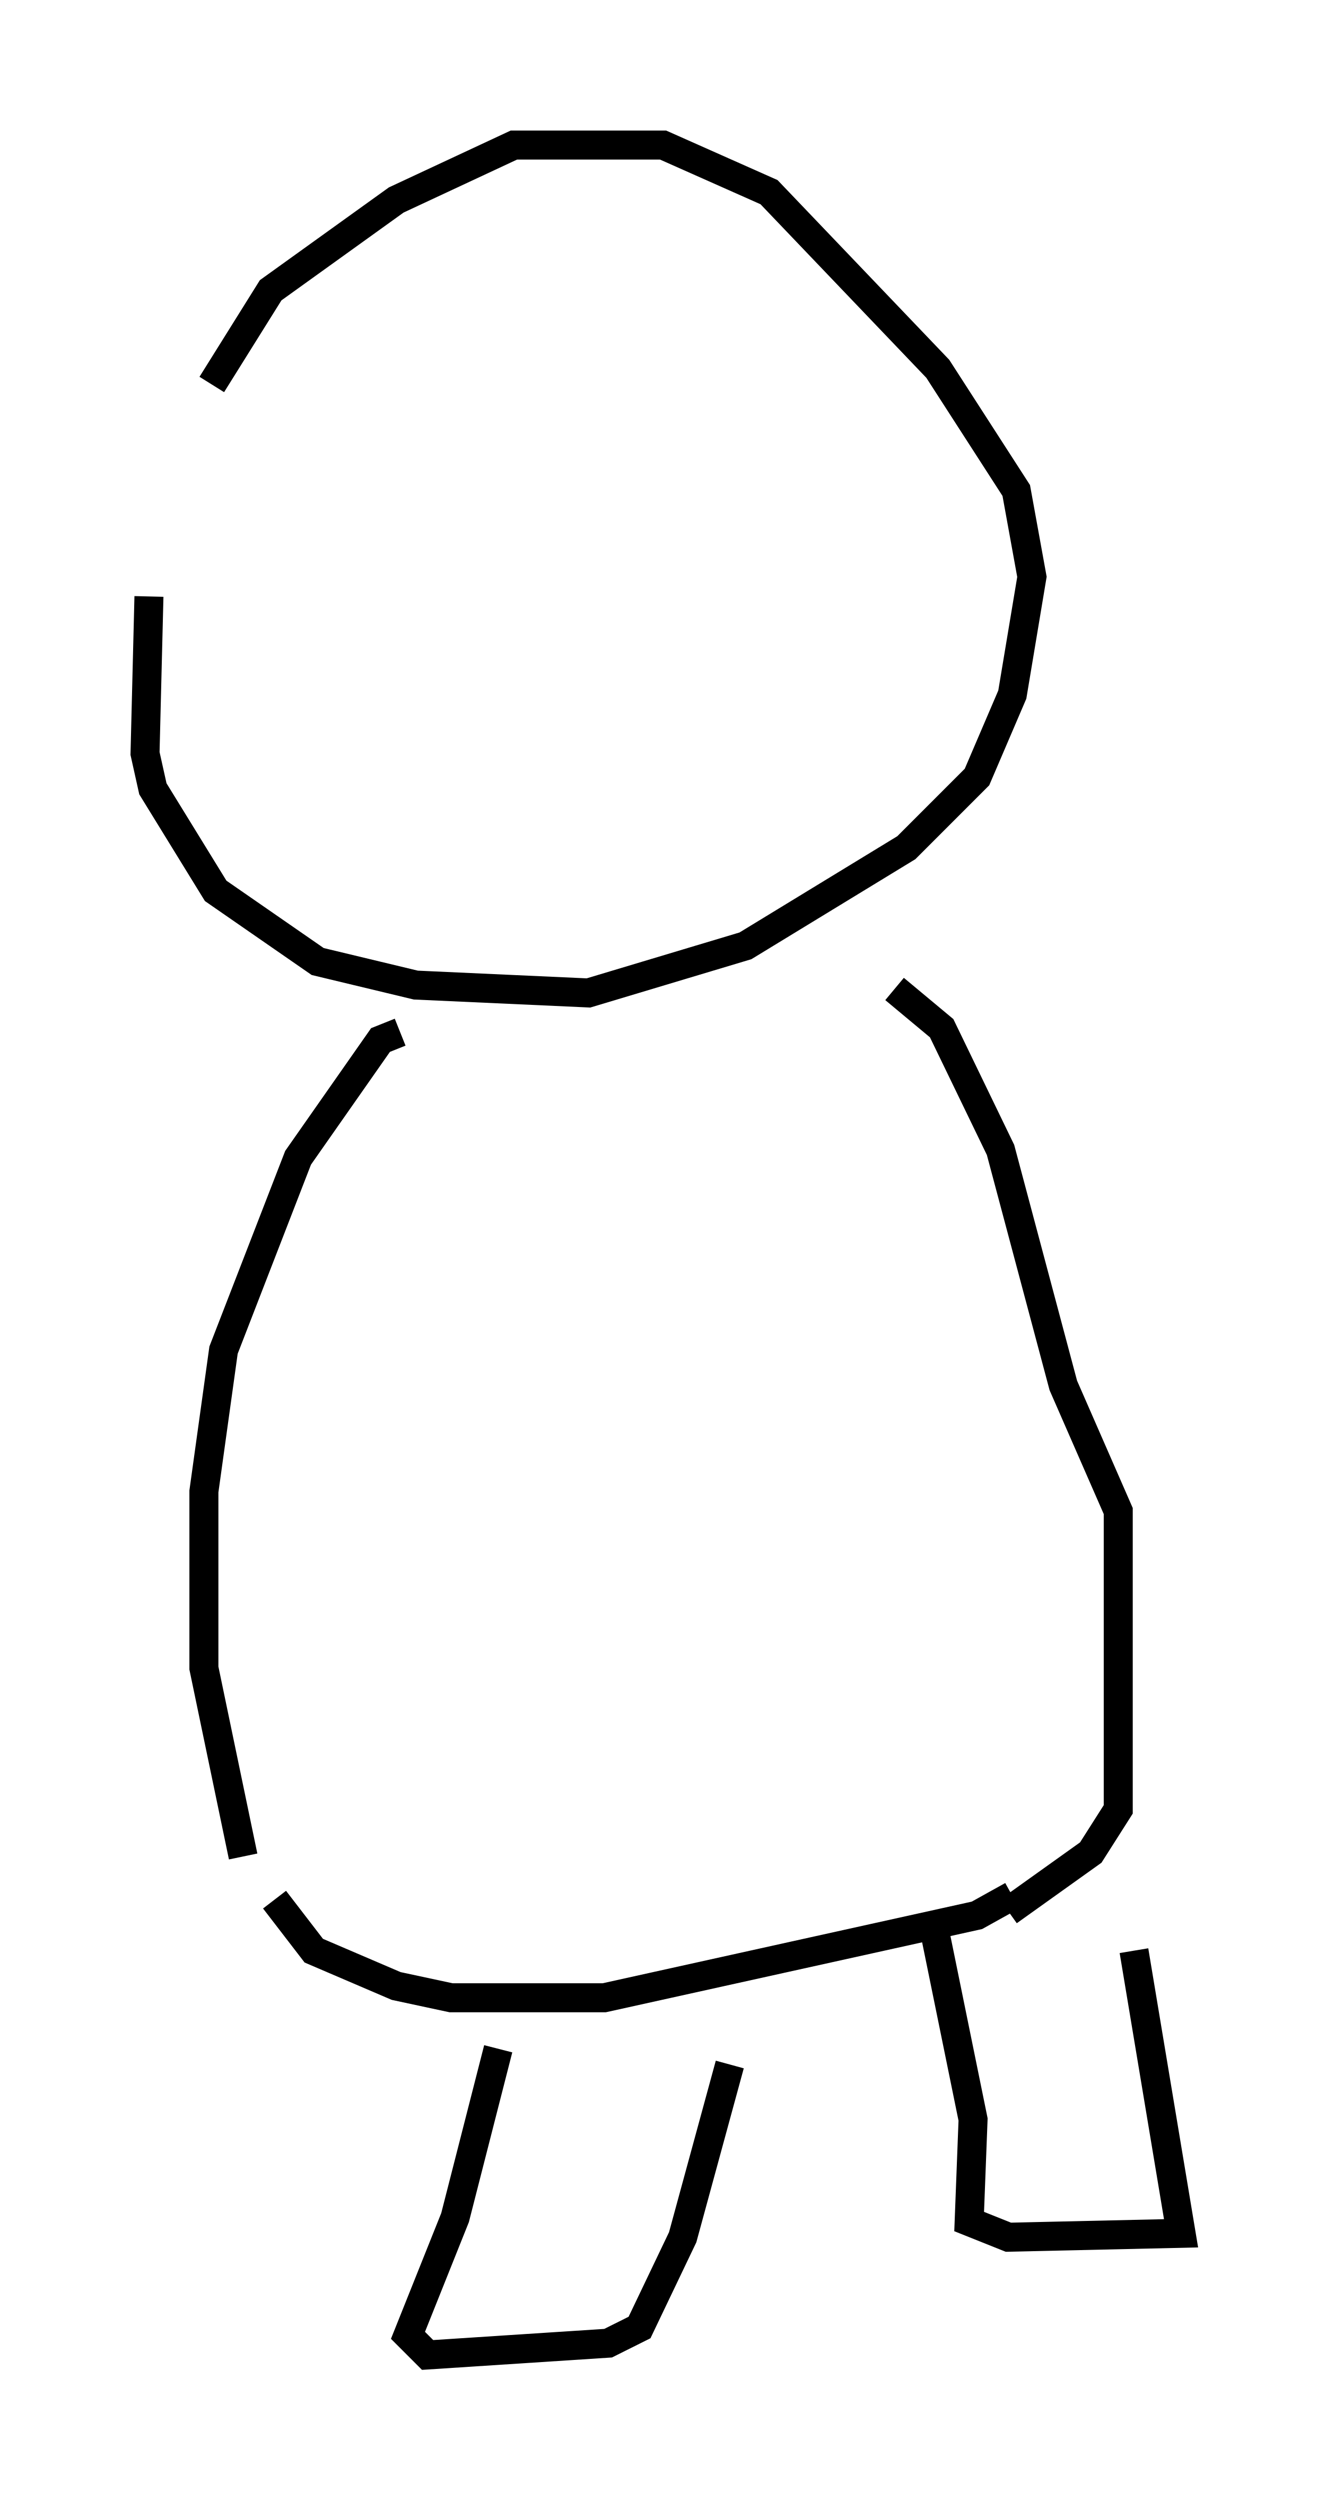 <?xml version="1.0" encoding="utf-8" ?>
<svg baseProfile="full" height="86.183" version="1.1" width="45.724" xmlns="http://www.w3.org/2000/svg" xmlns:ev="http://www.w3.org/2001/xml-events" xmlns:xlink="http://www.w3.org/1999/xlink"><defs /><rect fill="white" height="86.183" width="45.724" x="0" y="0" /><path d="M7.436, 9.736 m-2.3, 10.825 l-0.135, 5.413 0.271, 1.218 l2.165, 3.518 3.518, 2.436 l3.383, 0.812 5.954, 0.271 l5.413, -1.624 5.548, -3.383 l2.436, -2.436 1.218, -2.842 l0.677, -4.059 -0.541, -2.977 l-2.706, -4.195 -5.819, -6.089 l-3.654, -1.624 -5.142, 0.0 l-4.059, 1.894 -4.33, 3.112 l-2.03, 3.248 m6.495, 22.327 l-0.677, 0.271 -2.842, 4.059 l-2.571, 6.631 -0.677, 4.871 l0.0, 6.089 1.353, 6.495 m22.463, -29.905 l1.624, 1.353 2.03, 4.195 l2.165, 8.119 1.894, 4.33 l0.0, 10.284 -0.947, 1.488 l-2.842, 2.03 m-25.304, -0.406 l1.353, 1.759 2.842, 1.218 l1.894, 0.406 5.277, 0.0 l12.855, -2.842 1.218, -0.677 m-17.726, 5.277 l-1.488, 5.819 -1.624, 4.059 l0.677, 0.677 6.225, -0.406 l1.083, -0.541 1.488, -3.112 l1.624, -5.954 m7.036, -4.736 l1.353, 6.631 -0.135, 3.518 l1.353, 0.541 5.954, -0.135 l-1.624, -9.743 m-22.192, -51.014 l0.0, 0.0 " fill="none" stroke="black" stroke-width="1" /></svg>
